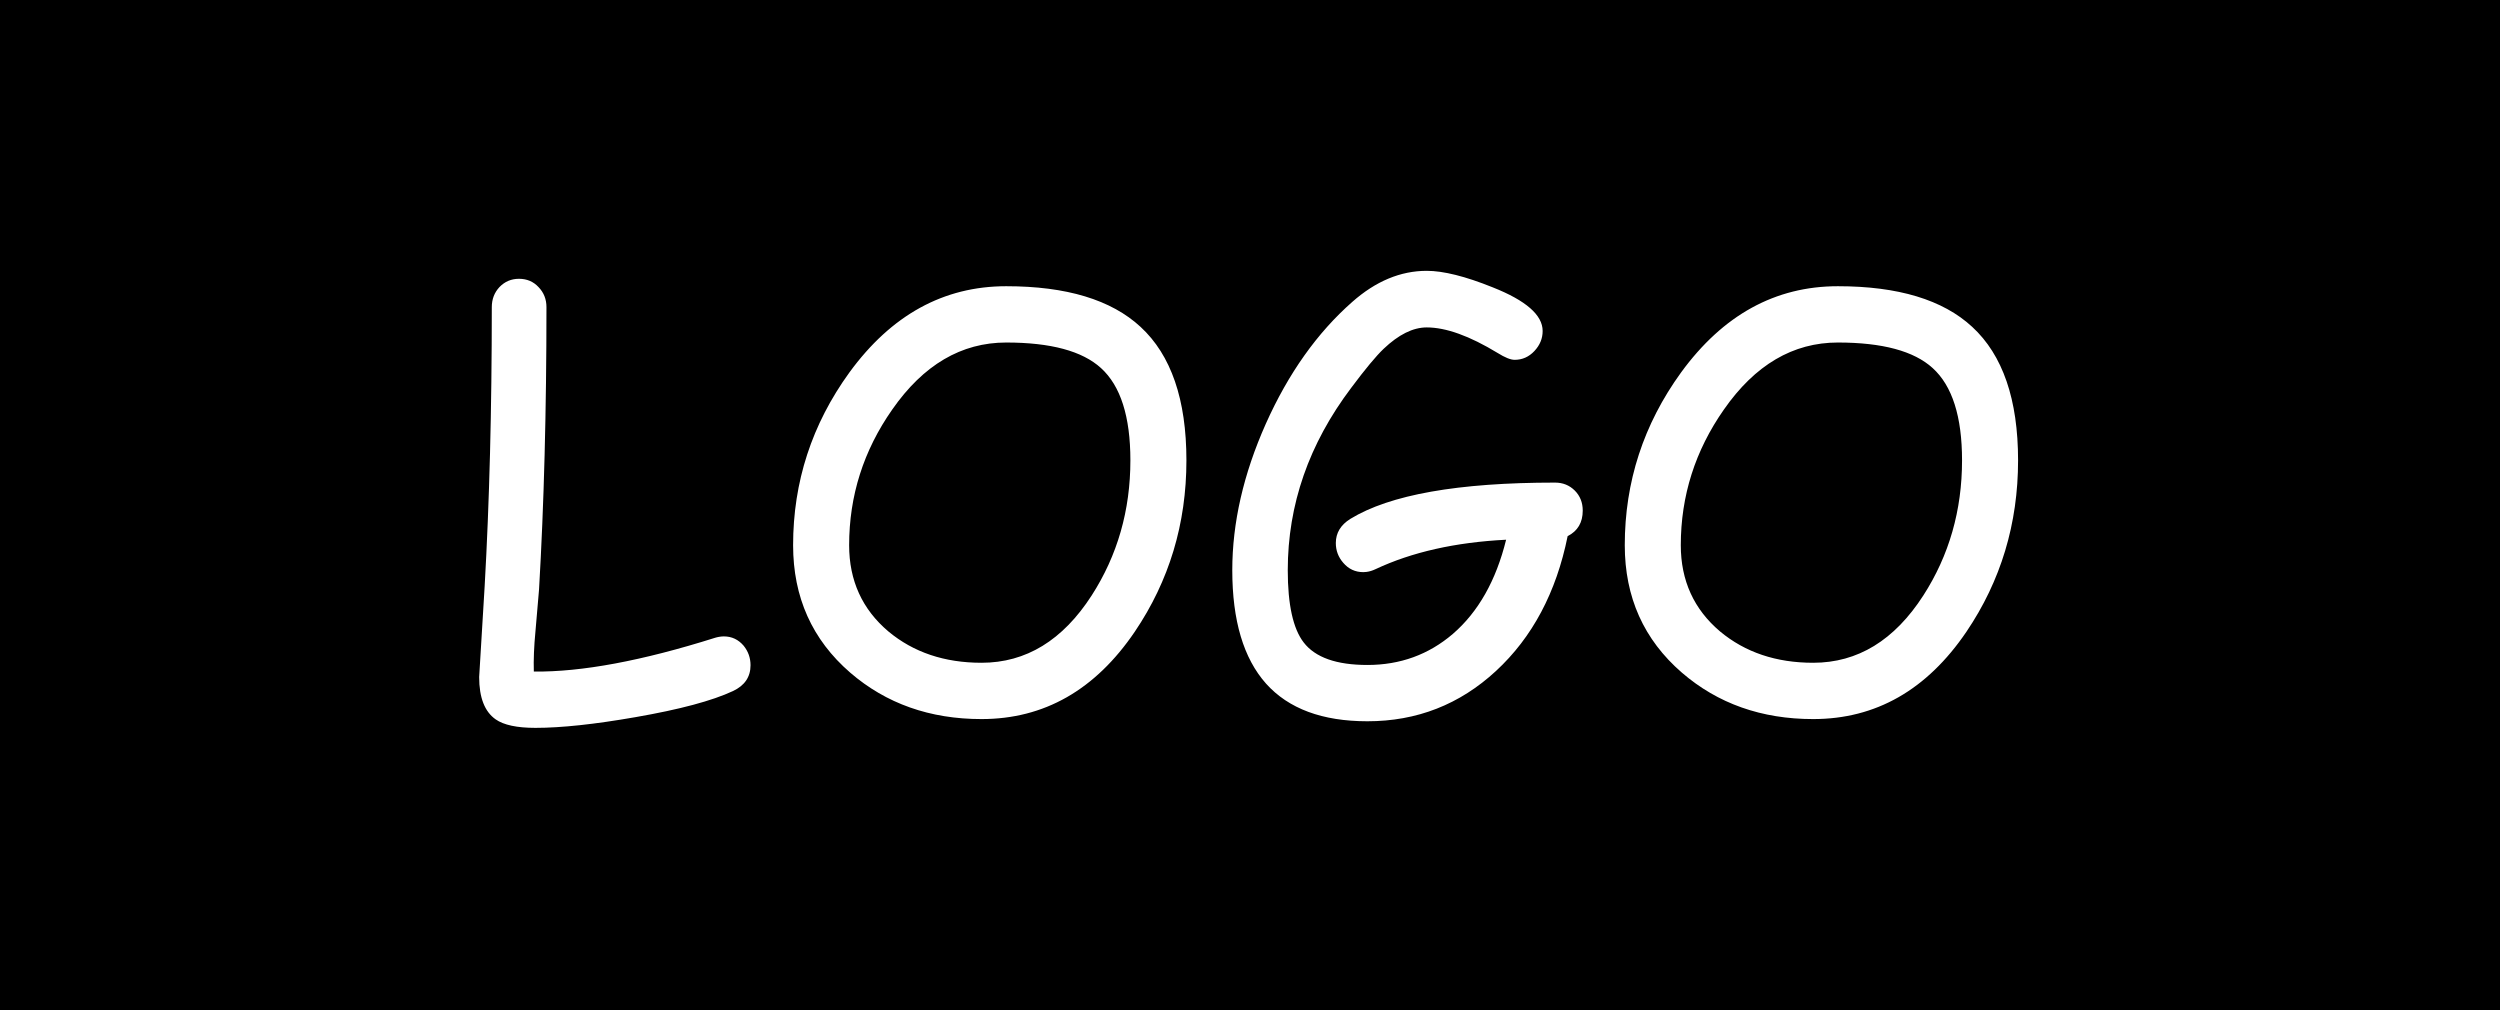 <svg width="240" height="97" viewBox="0 0 240 97" fill="none" xmlns="http://www.w3.org/2000/svg">
  <path fill-rule="evenodd" clip-rule="evenodd" d="M240 0H0V97H240V0ZM150.493 51.471C149.403 56.867 147.109 61.183 143.611 64.417C140.131 67.634 136.018 69.242 131.271 69.242C126.947 69.242 123.704 68.038 121.542 65.63C119.38 63.204 118.299 59.574 118.299 54.74C118.299 50.188 119.371 45.503 121.516 40.687C123.678 35.852 126.446 31.95 129.821 28.98C132.071 26.993 134.453 26 136.967 26C138.566 26 140.676 26.527 143.295 27.582C146.494 28.848 148.094 30.245 148.094 31.774C148.094 32.495 147.83 33.137 147.303 33.699C146.775 34.262 146.143 34.543 145.404 34.543C145.018 34.543 144.473 34.323 143.77 33.884C141.08 32.249 138.812 31.432 136.967 31.432C135.648 31.432 134.269 32.117 132.827 33.488C132.106 34.174 131.069 35.422 129.716 37.232C125.655 42.611 123.625 48.447 123.625 54.74C123.625 58.045 124.135 60.356 125.154 61.675C126.262 63.116 128.301 63.837 131.271 63.837C134.418 63.837 137.151 62.844 139.472 60.857C141.915 58.748 143.62 55.733 144.587 51.813C139.718 52.06 135.543 53 132.062 54.635C131.765 54.777 131.473 54.867 131.186 54.904C131.082 54.918 130.979 54.925 130.876 54.925C130.103 54.925 129.461 54.626 128.951 54.028C128.477 53.483 128.239 52.851 128.239 52.13C128.239 51.163 128.705 50.39 129.637 49.81C133.434 47.489 139.981 46.329 149.28 46.329C150.036 46.329 150.669 46.584 151.179 47.094C151.688 47.603 151.943 48.245 151.943 49.019C151.943 50.161 151.46 50.978 150.493 51.471ZM61.003 68.847C65.257 68.108 68.377 67.273 70.363 66.342C71.488 65.814 72.051 64.988 72.051 63.863C72.051 63.16 71.831 62.536 71.392 61.991C70.882 61.394 70.249 61.095 69.493 61.095C69.366 61.095 69.234 61.105 69.098 61.126C69.044 61.134 68.989 61.144 68.934 61.155C68.895 61.163 68.857 61.172 68.818 61.181L68.772 61.193C68.731 61.203 68.69 61.215 68.649 61.227C61.636 63.441 55.835 64.522 51.247 64.47C51.212 63.345 51.265 62.053 51.405 60.594L51.748 56.586C52.223 48.447 52.46 39.412 52.46 29.48C52.46 28.725 52.205 28.083 51.695 27.556C51.203 27.028 50.579 26.765 49.823 26.765C49.085 26.765 48.461 27.028 47.951 27.556C47.459 28.083 47.213 28.725 47.213 29.48C47.213 39.289 46.984 48.219 46.527 56.27L46 64.997C46 66.966 46.527 68.319 47.582 69.058C48.355 69.603 49.63 69.875 51.405 69.875C53.884 69.875 57.083 69.532 61.003 68.847ZM81.622 64.575C85.067 67.546 89.269 69.031 94.226 69.031C100.237 69.031 105.142 66.236 108.938 60.647C112.243 55.76 113.896 50.275 113.896 44.193C113.896 38.357 112.428 34.086 109.492 31.379C106.68 28.777 102.382 27.477 96.599 27.477C90.587 27.477 85.568 30.236 81.543 35.756C77.939 40.73 76.138 46.259 76.138 52.341C76.138 57.333 77.966 61.411 81.622 64.575ZM85.656 39.315C88.644 35.026 92.292 32.882 96.599 32.882C100.87 32.882 103.902 33.699 105.695 35.334C107.576 37.039 108.517 39.992 108.517 44.193C108.517 48.992 107.277 53.316 104.799 57.166C102.021 61.473 98.497 63.626 94.226 63.626C90.675 63.626 87.695 62.624 85.287 60.62C82.773 58.493 81.517 55.733 81.517 52.341C81.517 47.595 82.897 43.253 85.656 39.315ZM161.462 64.575C164.907 67.546 169.108 69.031 174.065 69.031C180.077 69.031 184.981 66.236 188.778 60.647C192.083 55.76 193.735 50.275 193.735 44.193C193.735 38.357 192.268 34.086 189.332 31.379C186.52 28.777 182.222 27.477 176.438 27.477C170.427 27.477 165.408 30.236 161.383 35.756C157.779 40.73 155.978 46.259 155.978 52.341C155.978 57.333 157.806 61.411 161.462 64.575ZM165.496 39.315C168.484 35.026 172.132 32.882 176.438 32.882C180.71 32.882 183.742 33.699 185.535 35.334C187.416 37.039 188.356 39.992 188.356 44.193C188.356 48.992 187.117 53.316 184.639 57.166C181.861 61.473 178.337 63.626 174.065 63.626C170.515 63.626 167.535 62.624 165.127 60.62C162.613 58.493 161.356 55.733 161.356 52.341C161.356 47.595 162.736 43.253 165.496 39.315Z" fill="black"/>
</svg>
